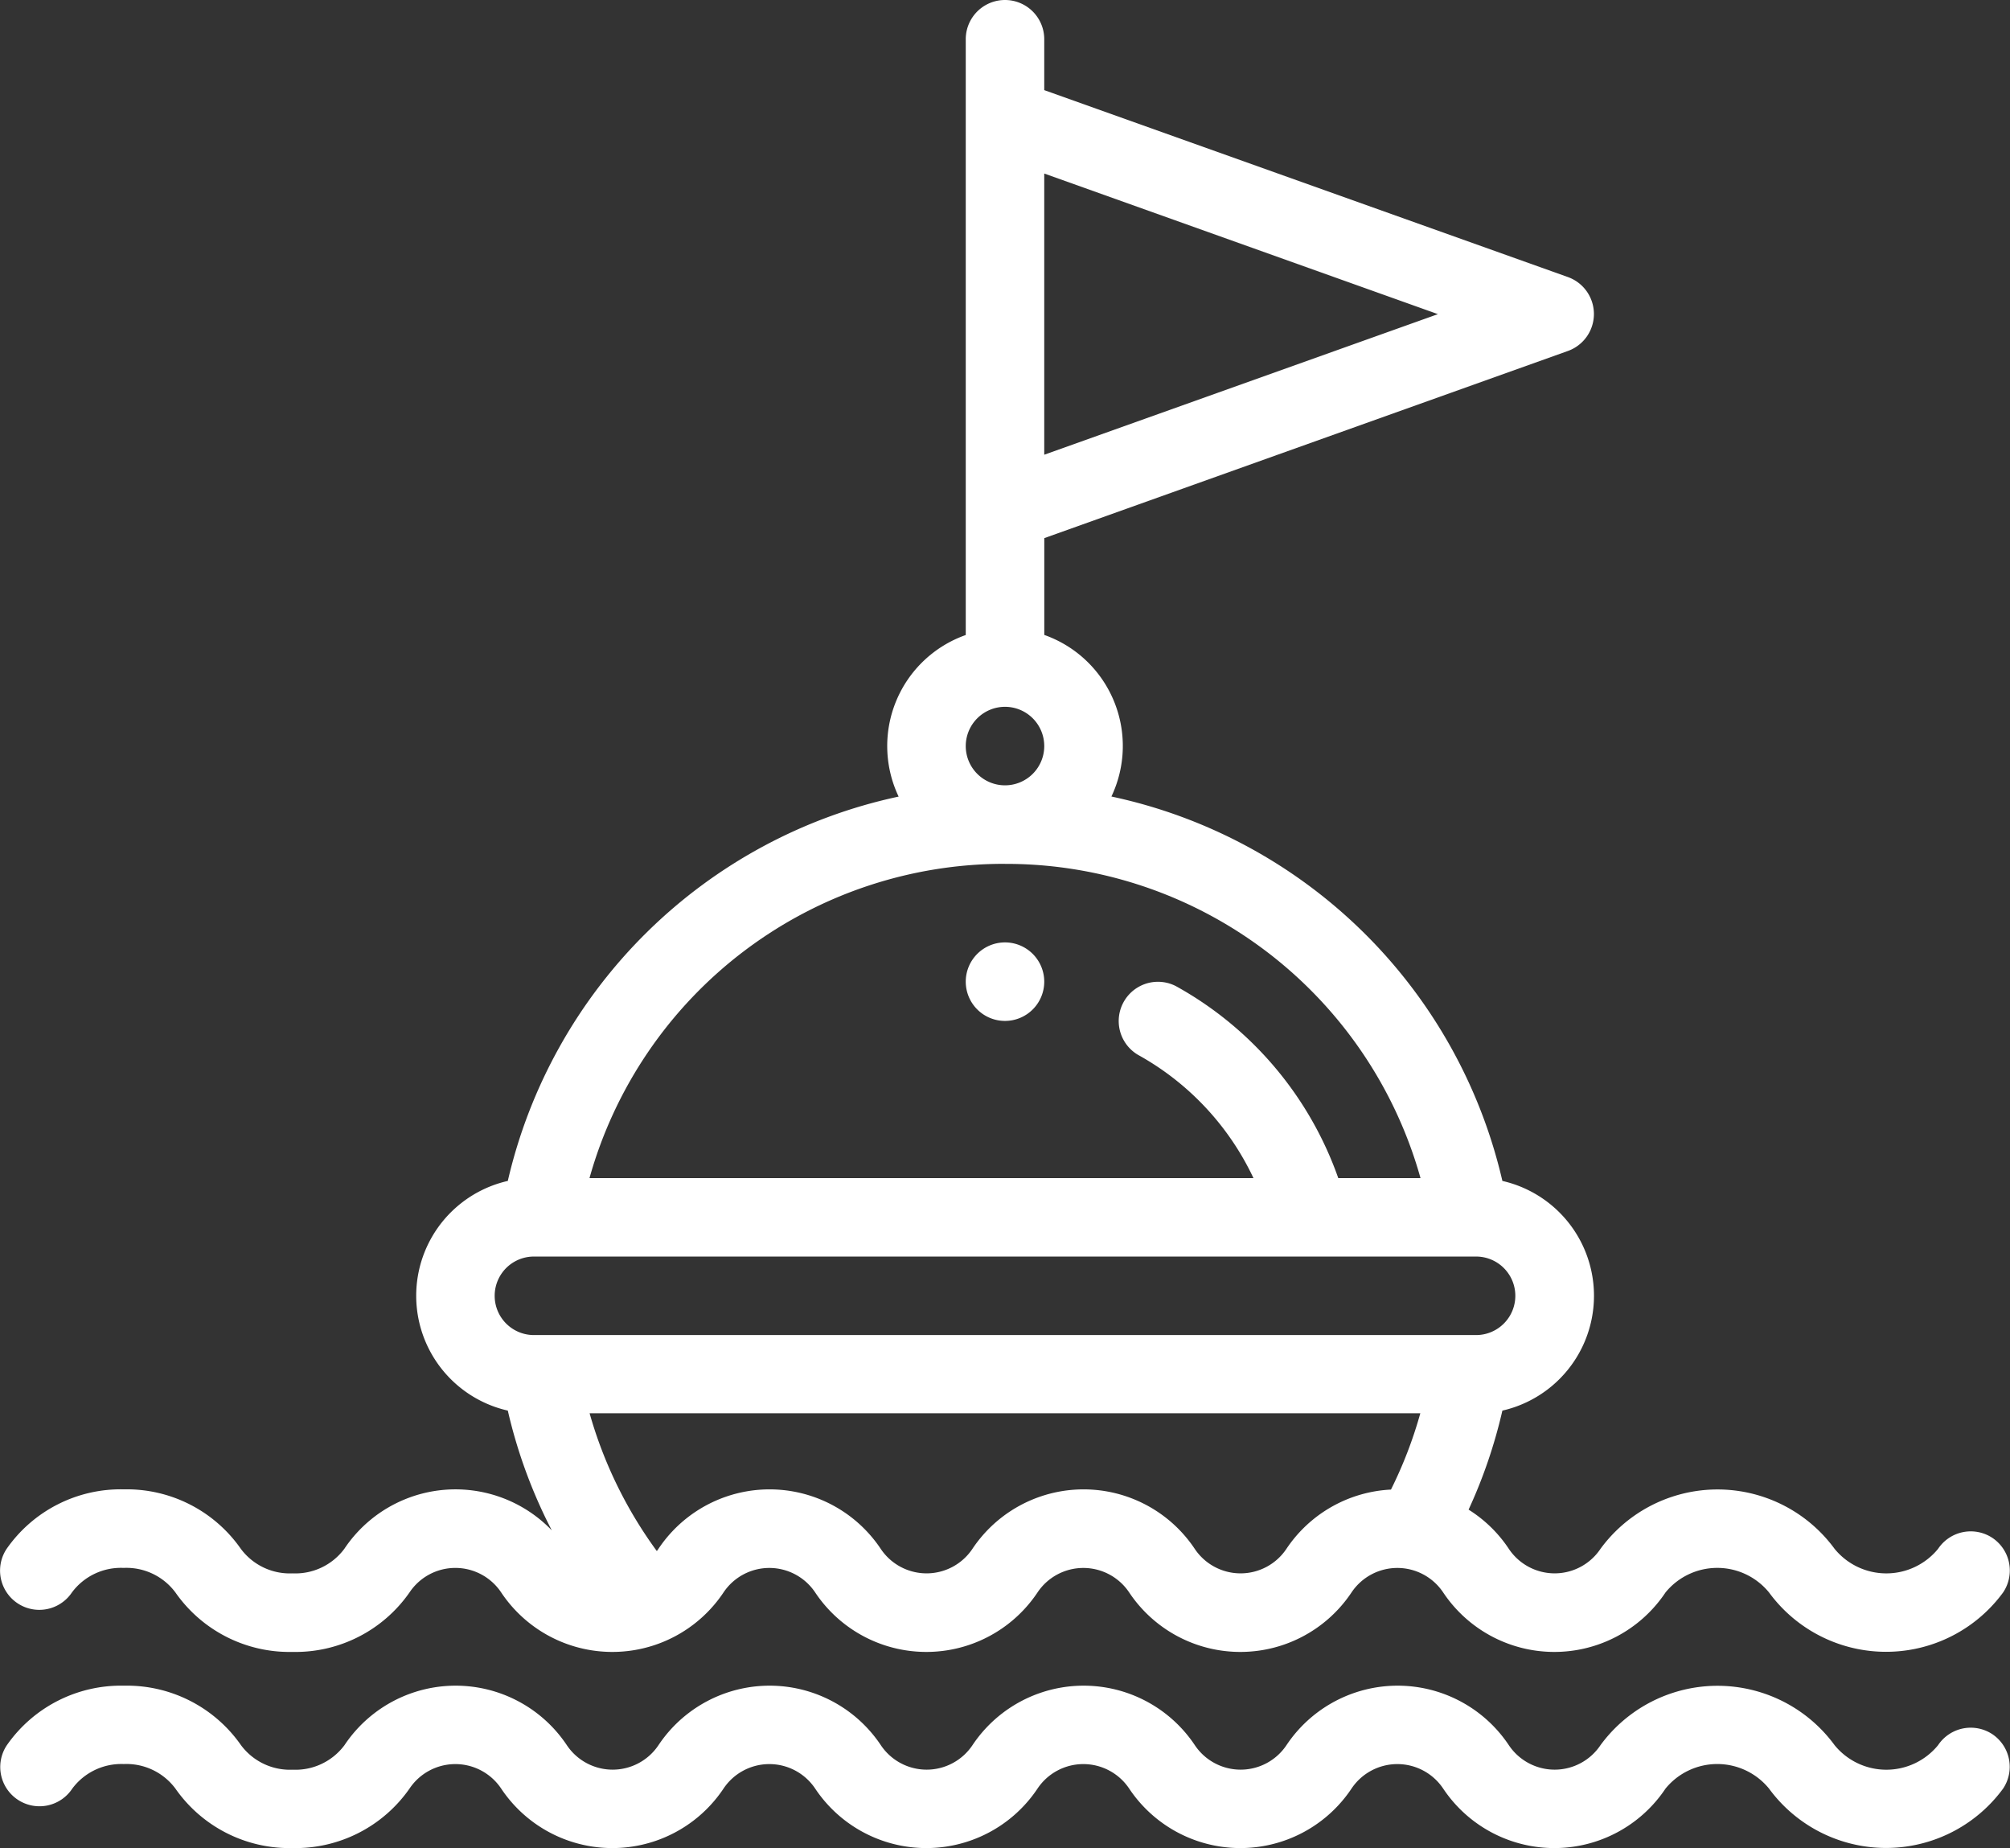 <svg xmlns="http://www.w3.org/2000/svg" width="52.644" height="48.397" viewBox="0 0 52.644 48.397">
  <rect x="0" y="0" width="52.644" height="48.397" fill="#333333" stroke="none"/>
  <g id="buoy_1_" data-name="buoy (1)" transform="translate(0 -20.65)">
    <g id="Group_5304" data-name="Group 5304" transform="translate(25.294 45.327)">
      <g id="Group_5303" data-name="Group 5303" transform="translate(0 0)">
        <path id="Path_27955" data-name="Path 27955" d="M247.029,260.65a1.028,1.028,0,1,0,1.028,1.028A1.029,1.029,0,0,0,247.029,260.65Z" transform="translate(-246.001 -260.65)" fill="#fff"/>
      </g>
    </g>
    <g id="Group_5306" data-name="Group 5306" transform="translate(0 20.65)">
      <g id="Group_5305" data-name="Group 5305" transform="translate(0 0)">
        <path id="Path_27956" data-name="Path 27956" d="M52.186,60.922a1.028,1.028,0,0,0-1.426.285,1.75,1.75,0,0,1-2.71,0,3.8,3.8,0,0,0-6.132,0,1.443,1.443,0,0,1-2.4,0,3.489,3.489,0,0,0-1.054-1.027,13.244,13.244,0,0,0,.885-2.593,3.084,3.084,0,0,0,0-6.014,13.369,13.369,0,0,0-10.24-10.066,3.083,3.083,0,0,0-1.758-4.231V34.741l13.712-4.9a1.028,1.028,0,0,0,0-1.937L27.35,23.01V21.678a1.028,1.028,0,1,0-2.056,0v15.6a3.083,3.083,0,0,0-1.758,4.231A13.371,13.371,0,0,0,13.3,51.573a3.084,3.084,0,0,0,0,6.014,13.3,13.3,0,0,0,1.152,3.136,3.5,3.5,0,0,0-5.434.484,1.6,1.6,0,0,1-1.355.642,1.6,1.6,0,0,1-1.355-.642,3.642,3.642,0,0,0-3.066-1.558A3.641,3.641,0,0,0,.173,61.208a1.028,1.028,0,0,0,1.711,1.14,1.6,1.6,0,0,1,1.355-.642,1.6,1.6,0,0,1,1.355.642A3.642,3.642,0,0,0,7.66,63.906a3.642,3.642,0,0,0,3.066-1.558,1.443,1.443,0,0,1,2.4,0,3.5,3.5,0,0,0,5.824,0,1.444,1.444,0,0,1,2.4,0,3.5,3.5,0,0,0,5.824,0,1.444,1.444,0,0,1,2.4,0,3.5,3.5,0,0,0,5.824,0,1.444,1.444,0,0,1,2.4,0,3.5,3.5,0,0,0,5.824,0,1.75,1.75,0,0,1,2.71,0,3.8,3.8,0,0,0,6.132,0A1.028,1.028,0,0,0,52.186,60.922ZM27.35,25.194l10.31,3.682L27.35,32.557ZM26.322,39.158a1.028,1.028,0,1,1-1.028,1.028A1.029,1.029,0,0,1,26.322,39.158Zm0,4.113A11.266,11.266,0,0,1,37.205,51.5H35.051A9.25,9.25,0,0,0,30.8,46.473a1.028,1.028,0,0,0-.992,1.8A7.182,7.182,0,0,1,32.83,51.5H15.439A11.266,11.266,0,0,1,26.322,43.27ZM36.431,59.655a3.5,3.5,0,0,0-2.739,1.553,1.444,1.444,0,0,1-2.4,0,3.5,3.5,0,0,0-5.824,0,1.444,1.444,0,0,1-2.4,0,3.5,3.5,0,0,0-5.824,0c-.013.02-.027.038-.041.057a11.326,11.326,0,0,1-1.761-3.609H37.2A11.3,11.3,0,0,1,36.431,59.655ZM13.984,55.609a1.028,1.028,0,1,1,0-2.056H38.66a1.028,1.028,0,0,1,0,2.056Z" transform="translate(0 -20.65)" fill="#fff"/>
      </g>
    </g>
    <g id="Group_5308" data-name="Group 5308" transform="translate(0 64.79)">
      <g id="Group_5307" data-name="Group 5307">
        <path id="Path_27957" data-name="Path 27957" d="M52.186,451.221a1.028,1.028,0,0,0-1.426.285,1.75,1.75,0,0,1-2.71,0,3.8,3.8,0,0,0-6.132,0,1.444,1.444,0,0,1-2.4,0,3.5,3.5,0,0,0-5.824,0,1.444,1.444,0,0,1-2.4,0,3.5,3.5,0,0,0-5.824,0,1.444,1.444,0,0,1-2.4,0,3.5,3.5,0,0,0-5.824,0,1.444,1.444,0,0,1-2.4,0,3.5,3.5,0,0,0-5.824,0,1.6,1.6,0,0,1-1.355.642,1.6,1.6,0,0,1-1.355-.642,3.642,3.642,0,0,0-3.066-1.558,3.642,3.642,0,0,0-3.066,1.558,1.028,1.028,0,1,0,1.711,1.14A1.6,1.6,0,0,1,3.239,452a1.6,1.6,0,0,1,1.355.642,3.642,3.642,0,0,0,3.066,1.558,3.642,3.642,0,0,0,3.066-1.558,1.444,1.444,0,0,1,2.4,0,3.5,3.5,0,0,0,5.824,0,1.444,1.444,0,0,1,2.4,0,3.5,3.5,0,0,0,5.824,0,1.444,1.444,0,0,1,2.4,0,3.5,3.5,0,0,0,5.824,0,1.444,1.444,0,0,1,2.4,0,3.5,3.5,0,0,0,5.824,0,1.75,1.75,0,0,1,2.71,0,3.8,3.8,0,0,0,6.132,0A1.028,1.028,0,0,0,52.186,451.221Z" transform="translate(0 -449.948)" fill="#fff"/>
      </g>
    </g>
  </g>
</svg>
